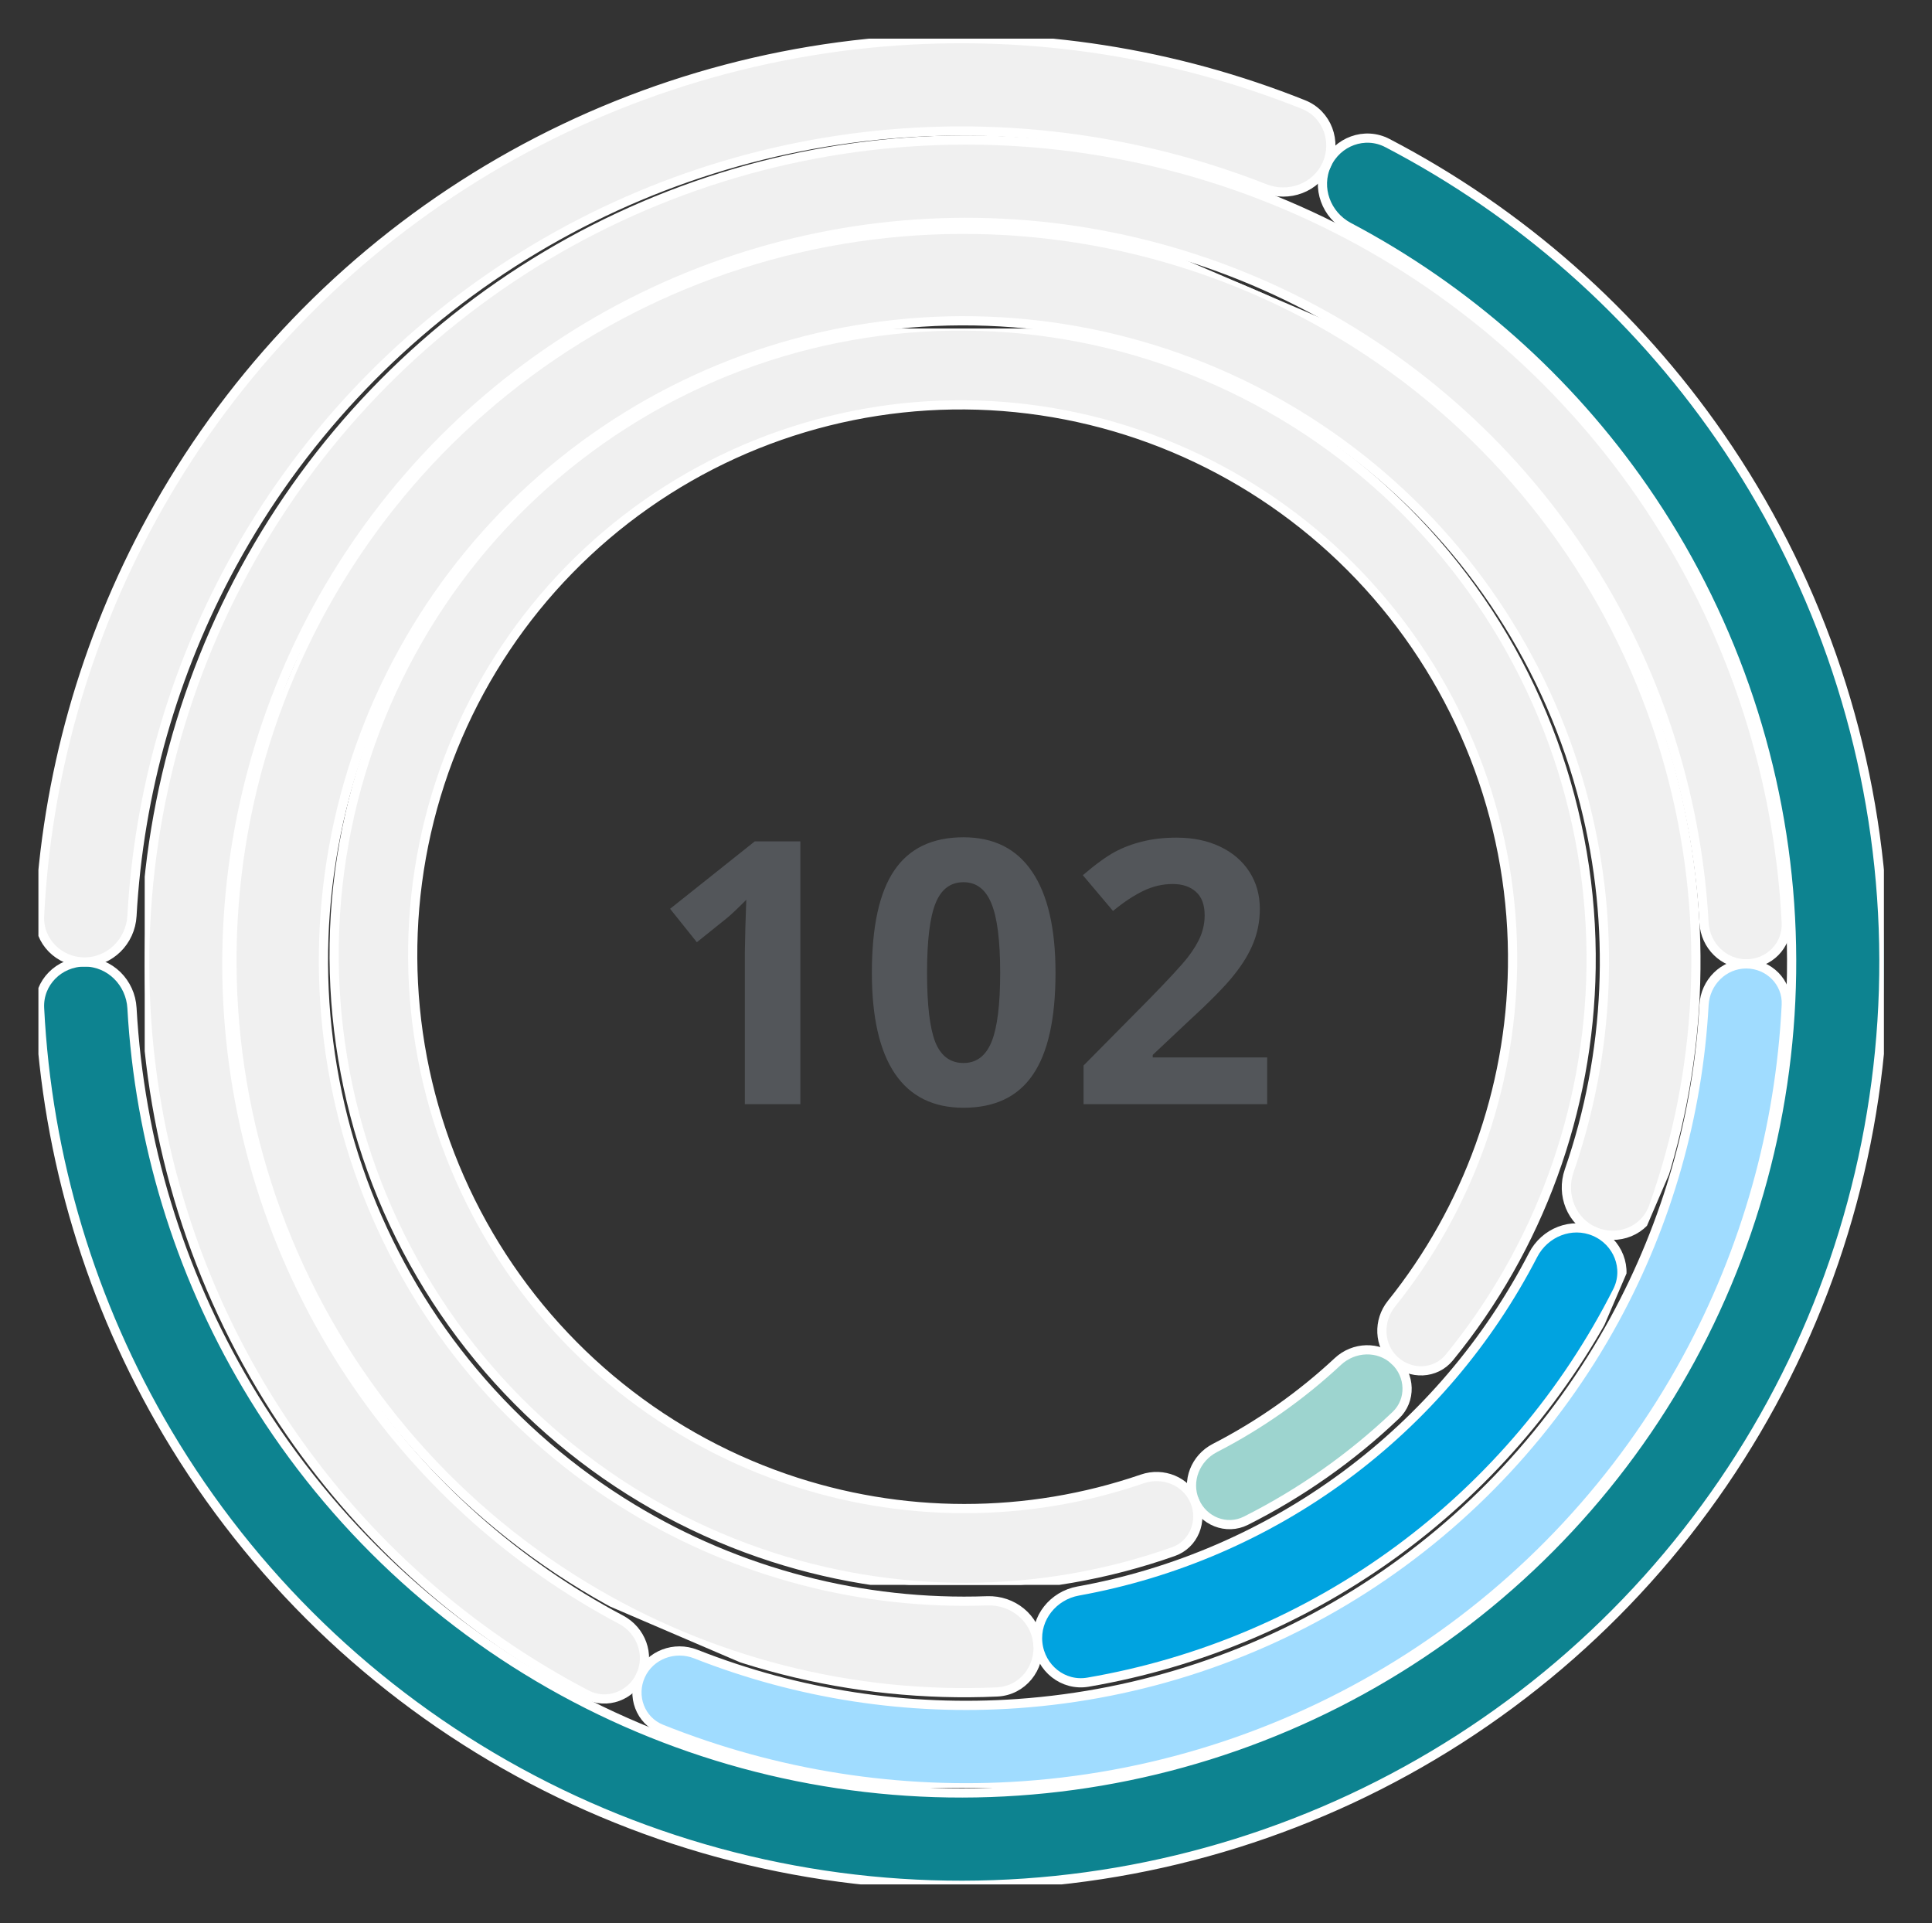 <svg width="210" height="209" viewBox="0 0 210 209" fill="none" xmlns="http://www.w3.org/2000/svg">
<rect x="0" y="0" width="210" height="209" fill="#333333" stroke="none"/>
<g clip-path="url(#clip0_857_6726)">
<path d="M173.334 133.85C175.859 134.933 178.799 133.769 179.722 131.182C185.006 116.366 185.786 100.274 181.901 84.95C177.607 68.014 167.854 52.96 154.148 42.112C140.442 31.264 123.546 25.227 106.07 24.932C88.594 24.638 71.511 30.102 57.46 40.482C43.408 50.862 33.17 65.579 28.327 82.361C23.483 99.142 24.305 117.054 30.664 133.329C37.023 149.604 48.565 163.336 63.509 172.405C77.031 180.611 92.657 184.585 108.383 183.881C111.126 183.758 113.101 181.289 112.806 178.559C112.51 175.831 110.059 173.877 107.317 173.976C93.765 174.463 80.323 170.983 68.667 163.909C55.592 155.974 45.492 143.958 39.928 129.718C34.364 115.477 33.645 99.805 37.883 85.121C42.12 70.437 51.079 57.559 63.374 48.477C75.669 39.395 90.617 34.613 105.908 34.871C121.2 35.129 135.984 40.411 147.976 49.903C159.969 59.395 168.503 72.568 172.26 87.386C175.609 100.593 174.997 114.452 170.56 127.253C169.66 129.848 170.81 132.767 173.334 133.85Z" fill="#F0F0F0" stroke="white"/>
<path d="M112.806 178.566C113.102 181.294 115.556 183.282 118.26 182.819C130.488 180.724 142.079 175.795 152.091 168.4C162.1 161.006 170.213 151.381 175.803 140.318C177.041 137.866 175.859 134.933 173.334 133.851C170.81 132.768 167.902 133.946 166.641 136.387C161.761 145.835 154.767 154.059 146.176 160.405C137.585 166.751 127.664 171.022 117.193 172.913C114.49 173.401 112.511 175.835 112.806 178.566Z" fill="#00A3E0" stroke="white"/>
</g>
<g clip-path="url(#clip1_857_6726)">
<path d="M189.808 104.755C192.273 104.755 194.283 102.756 194.161 100.294C193.438 85.774 189.2 71.624 181.784 59.081C173.61 45.257 161.877 33.894 147.816 26.185C133.755 18.477 117.884 14.706 101.869 15.27C85.855 15.834 70.286 20.711 56.798 29.389C43.311 38.068 32.4 50.227 25.213 64.593C18.025 78.958 14.825 94.999 15.948 111.032C17.072 127.066 22.477 142.5 31.597 155.716C39.866 167.698 50.911 177.455 63.756 184.167C65.95 185.313 68.617 184.315 69.647 182.064C70.673 179.82 69.682 177.181 67.501 176.026C56.102 169.993 46.298 161.285 38.938 150.62C30.729 138.726 25.865 124.835 24.854 110.405C23.843 95.975 26.723 81.538 33.191 68.609C39.66 55.68 49.48 44.736 61.619 36.926C73.758 29.115 87.769 24.726 102.182 24.218C116.595 23.711 130.879 27.105 143.534 34.042C156.189 40.98 166.749 51.207 174.106 63.649C180.704 74.809 184.507 87.382 185.221 100.294C185.357 102.755 187.343 104.755 189.808 104.755Z" fill="#F0F0F0" stroke="white"/>
<path d="M69.638 182.083C68.612 184.327 69.592 186.989 71.882 187.907C84.358 192.906 97.818 195.024 111.258 194.076C126.184 193.024 140.607 188.226 153.202 180.122C165.796 172.019 176.158 160.87 183.334 147.701C189.798 135.839 193.491 122.681 194.161 109.218C194.283 106.756 192.273 104.756 189.808 104.756C187.343 104.756 185.357 106.756 185.221 109.217C184.56 121.178 181.247 132.861 175.501 143.406C169.042 155.259 159.716 165.292 148.382 172.586C137.047 179.879 124.066 184.197 110.632 185.144C98.692 185.986 86.734 184.14 75.628 179.764C73.325 178.857 70.667 179.832 69.638 182.083Z" fill="#A0DCFF" stroke="white"/>
</g>
<g clip-path="url(#clip2_857_6726)">
<path d="M9.191 104.547C6.421 104.547 4.163 106.794 4.301 109.56C5.114 125.828 9.876 141.681 18.206 155.734C27.39 171.227 40.572 183.961 56.37 192.6C72.168 201.239 90 205.465 107.993 204.833C125.986 204.201 143.477 198.735 158.631 189.01C173.785 179.284 186.043 165.656 194.118 149.557C202.194 133.458 205.789 115.481 204.527 97.513C203.265 79.544 197.192 62.247 186.945 47.436C177.652 34.004 165.237 23.066 150.799 15.544C148.341 14.263 145.355 15.38 144.2 17.899C143.045 20.418 144.158 23.382 146.608 24.676C159.414 31.437 170.429 41.195 178.698 53.147C187.92 66.477 193.386 82.045 194.522 98.216C195.658 114.388 192.422 130.567 185.154 145.056C177.886 159.545 166.854 171.81 153.215 180.563C139.577 189.317 123.835 194.236 107.641 194.804C91.447 195.373 75.399 191.57 61.181 183.795C46.962 176.02 35.098 164.559 26.833 150.615C19.421 138.112 15.149 124.025 14.345 109.56C14.191 106.794 11.961 104.547 9.191 104.547Z" fill="#0D8390" stroke="white"/>
<path d="M144.201 17.898C145.356 15.38 144.255 12.39 141.683 11.362C127.666 5.76 112.544 3.387 97.444 4.448C80.674 5.628 64.469 11.005 50.319 20.087C36.169 29.168 24.527 41.662 16.465 56.421C9.204 69.711 5.055 84.453 4.301 99.536C4.163 102.302 6.421 104.549 9.191 104.549C11.961 104.549 14.191 102.302 14.345 99.536C15.089 86.136 18.812 73.047 25.266 61.234C32.522 47.951 43 36.706 55.735 28.533C68.47 20.359 83.054 15.52 98.147 14.459C111.568 13.515 125.009 15.586 137.492 20.494C140.072 21.509 143.046 20.417 144.201 17.898Z" fill="#F0F0F0" stroke="white"/>
</g>
<g clip-path="url(#clip3_857_6726)">
<path d="M129.854 163.133C130.782 165.312 133.308 166.337 135.423 165.273C141.386 162.273 146.875 158.411 151.716 153.809C153.426 152.183 153.321 149.47 151.596 147.858C149.863 146.239 147.154 146.349 145.42 147.967C141.416 151.701 136.918 154.865 132.052 157.368C129.947 158.451 128.925 160.955 129.854 163.133Z" fill="#9DD4CF" stroke="white"/>
<path d="M151.574 147.837C153.307 149.456 156.038 149.367 157.538 147.53C167.26 135.627 172.715 120.729 172.945 105.232C173.196 88.294 167.186 71.841 156.074 59.046C144.963 46.252 129.537 38.023 112.772 35.947C96.008 33.871 79.093 38.094 65.289 47.803C51.486 57.512 41.773 72.018 38.024 88.523C34.275 105.028 36.755 122.363 44.986 137.183C53.218 152.003 66.617 163.259 82.599 168.779C97.224 173.831 113.063 173.752 127.541 168.633C129.773 167.843 130.782 165.311 129.854 163.133C128.925 160.955 126.411 159.958 124.171 160.727C111.641 165.031 97.98 165.04 85.354 160.679C71.369 155.849 59.645 146 52.443 133.032C45.24 120.064 43.07 104.897 46.35 90.455C49.631 76.013 58.13 63.32 70.208 54.825C82.285 46.33 97.086 42.634 111.755 44.45C126.424 46.267 139.922 53.467 149.645 64.662C159.367 75.858 164.626 90.254 164.406 105.075C164.208 118.464 159.551 131.343 151.244 141.692C149.767 143.532 149.85 146.226 151.574 147.837Z" fill="#F0F0F0" stroke="white"/>
</g>
<path d="M86.996 120H80.961V103.477L81.019 100.762L81.117 97.793C80.115 98.796 79.418 99.453 79.027 99.766L75.746 102.402L72.836 98.769L82.035 91.445H86.996V120ZM114.73 105.723C114.73 110.71 113.91 114.401 112.27 116.797C110.642 119.193 108.129 120.391 104.73 120.391C101.436 120.391 98.949 119.154 97.269 116.68C95.603 114.206 94.769 110.553 94.769 105.723C94.769 100.684 95.583 96.973 97.211 94.59C98.838 92.194 101.345 90.996 104.73 90.996C108.025 90.996 110.512 92.246 112.191 94.746C113.884 97.246 114.73 100.905 114.73 105.723ZM100.766 105.723C100.766 109.225 101.065 111.738 101.664 113.262C102.276 114.772 103.298 115.527 104.73 115.527C106.137 115.527 107.152 114.759 107.777 113.223C108.402 111.686 108.715 109.186 108.715 105.723C108.715 102.22 108.396 99.707 107.758 98.184C107.133 96.647 106.124 95.879 104.73 95.879C103.311 95.879 102.296 96.647 101.684 98.184C101.072 99.707 100.766 102.22 100.766 105.723ZM137.738 120H117.777V115.801L124.945 108.555C127.068 106.38 128.454 104.876 129.105 104.043C129.757 103.197 130.225 102.415 130.512 101.699C130.798 100.983 130.941 100.241 130.941 99.473C130.941 98.327 130.622 97.474 129.984 96.914C129.359 96.354 128.52 96.074 127.465 96.074C126.358 96.074 125.284 96.328 124.242 96.836C123.201 97.344 122.113 98.066 120.98 99.004L117.699 95.117C119.105 93.919 120.271 93.073 121.195 92.578C122.12 92.083 123.129 91.706 124.223 91.445C125.316 91.172 126.54 91.035 127.895 91.035C129.678 91.035 131.254 91.361 132.621 92.012C133.988 92.663 135.049 93.574 135.805 94.746C136.56 95.918 136.938 97.259 136.938 98.769C136.938 100.085 136.703 101.322 136.234 102.48C135.779 103.626 135.062 104.805 134.086 106.016C133.122 107.227 131.417 108.952 128.969 111.191L125.297 114.648V114.922H137.738V120Z" fill="#53565A"/>
<defs>
<clipPath id="clip0_857_6726">
<rect width="159.149" height="159.149" fill="white" transform="translate(62.99) rotate(23.218)"/>
</clipPath>
<clipPath id="clip1_857_6726">
<rect width="178.543" height="179.593" fill="white" transform="translate(15.729 14.703)"/>
</clipPath>
<clipPath id="clip2_857_6726">
<rect width="200.598" height="200.598" fill="white" transform="translate(204.774 204.799) rotate(-180)"/>
</clipPath>
<clipPath id="clip3_857_6726">
<rect width="138.633" height="136.533" fill="white" transform="translate(35.684 35.709)"/>
</clipPath>
</defs>
</svg>
